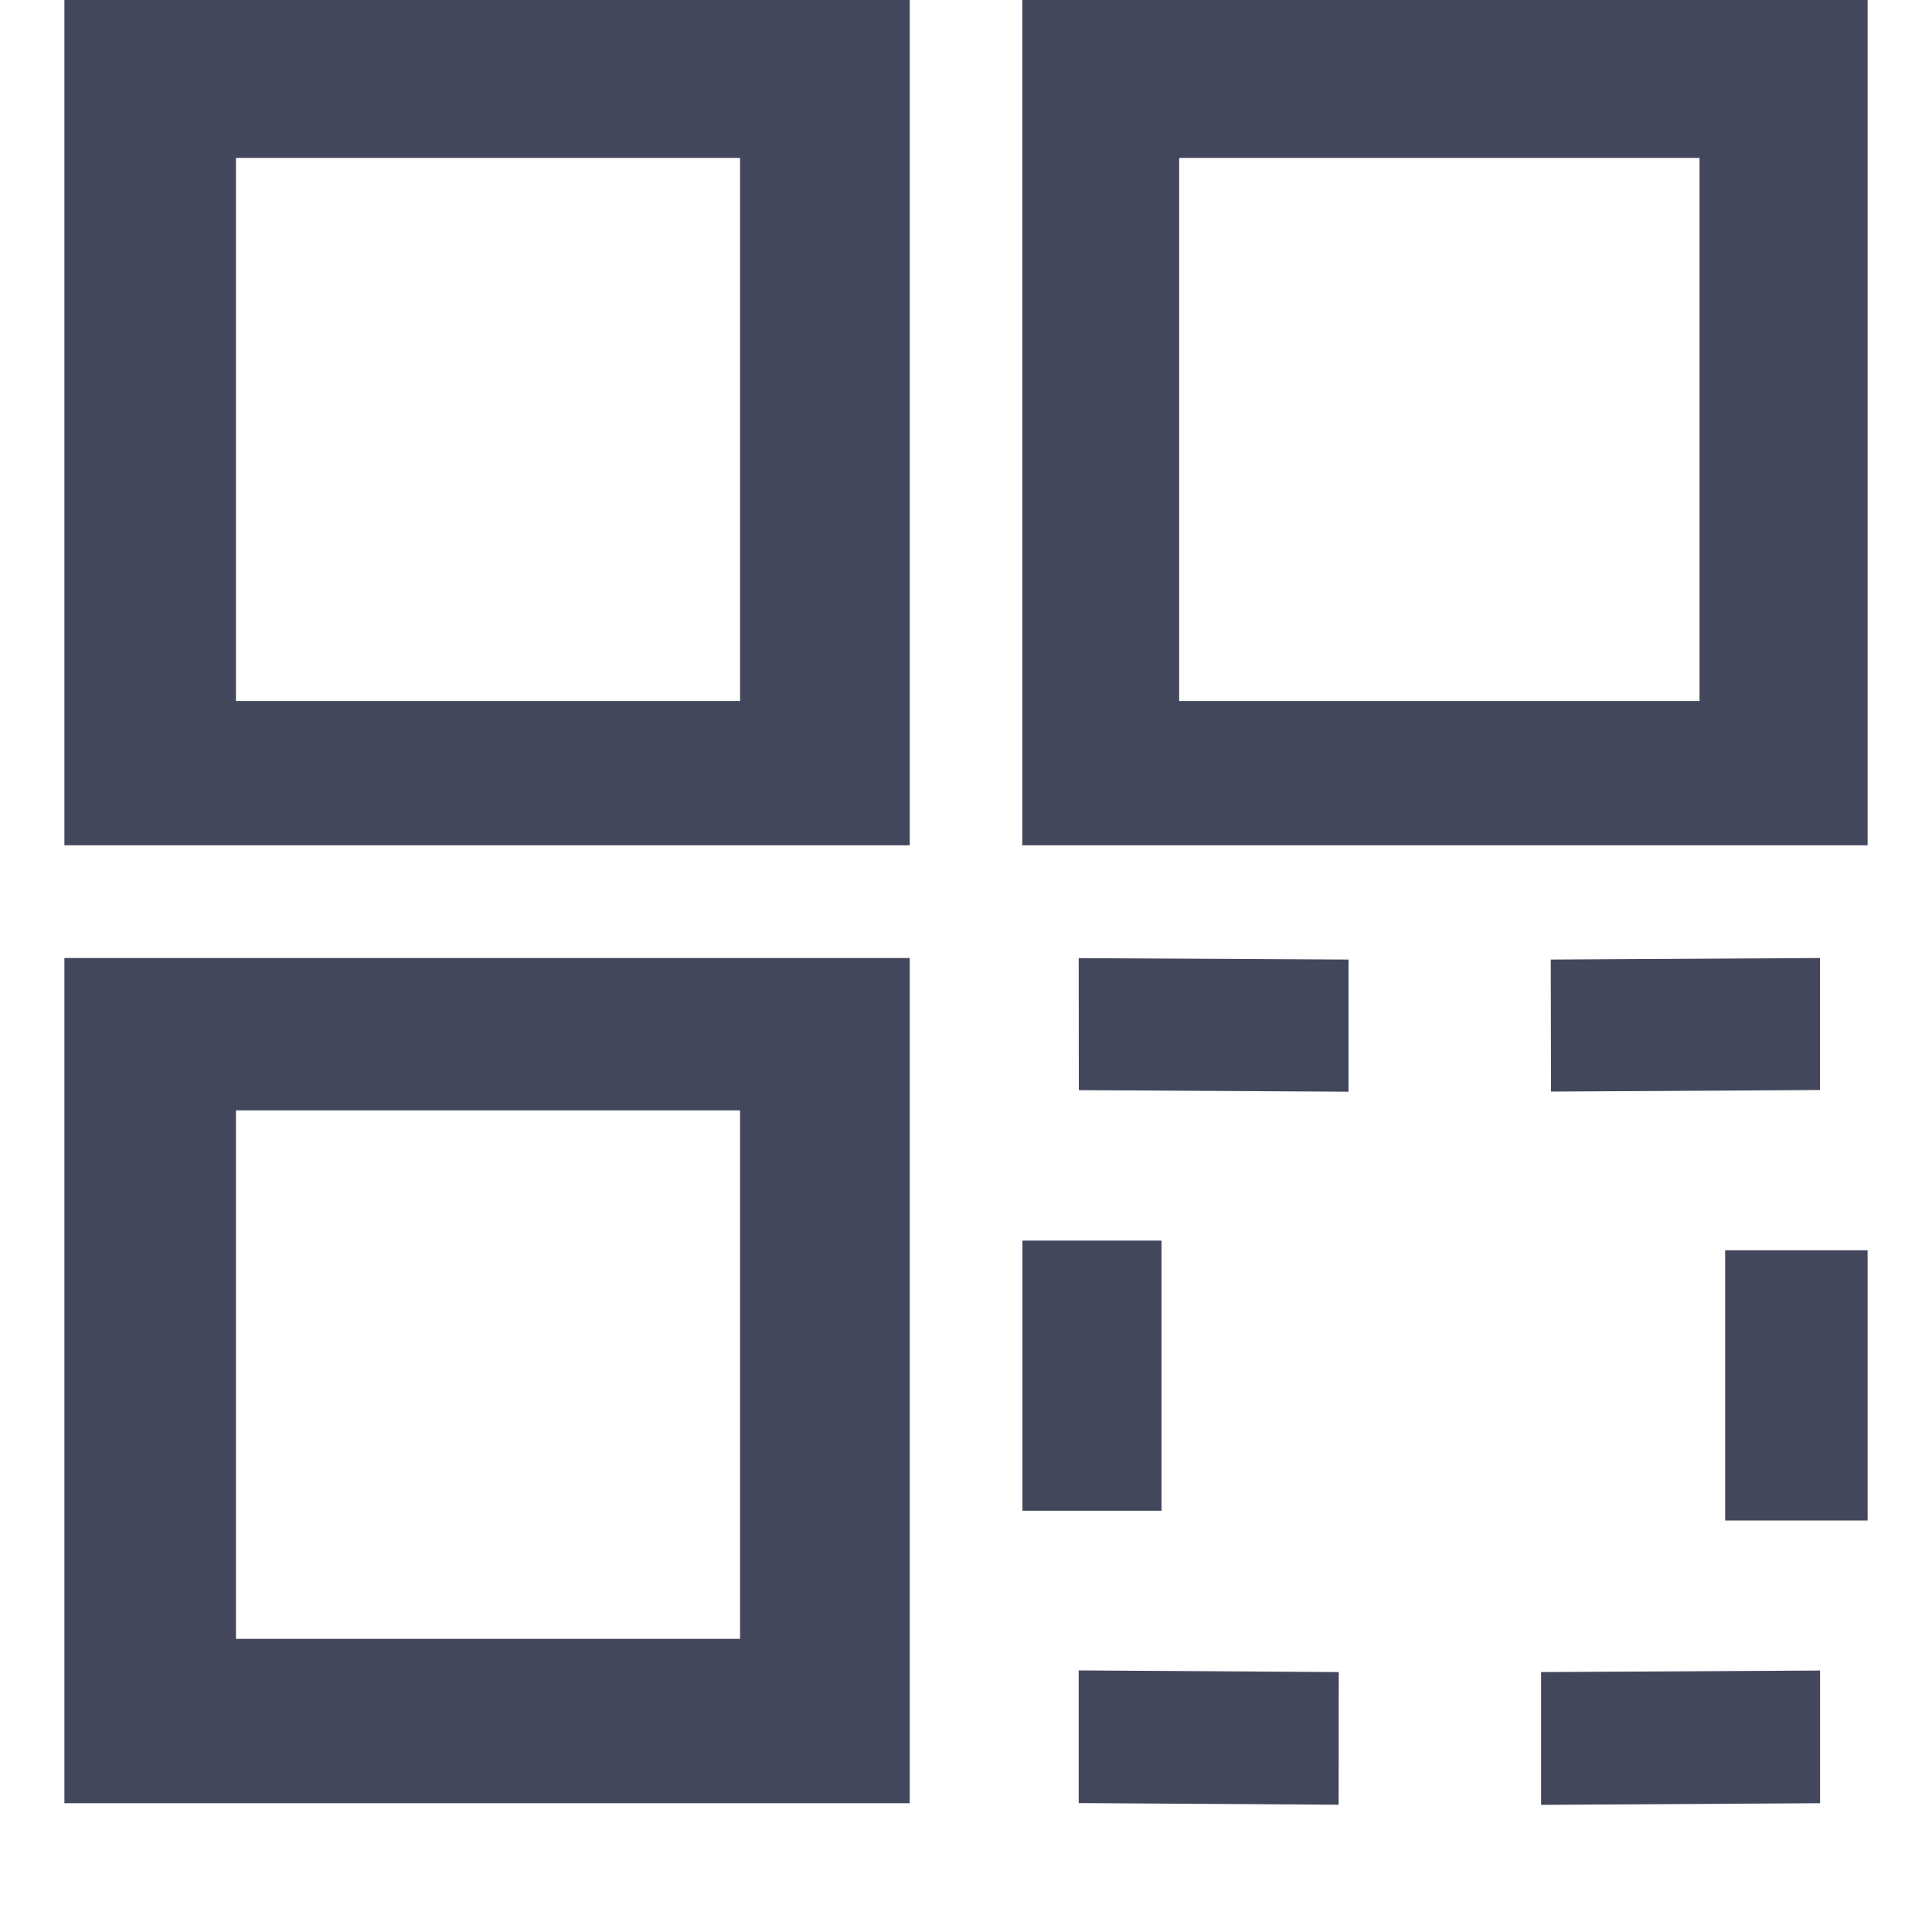 <svg t="1700799907019" class="icon" viewBox="0 0 1024 1024" version="1.1" xmlns="http://www.w3.org/2000/svg" p-id="6746"
	width="200" height="200">
	<path
		d="M482.167 0H34.133v448.034h448.034V0zM392.192 371.575H125.065V83.695h267.196v287.881zM989.867 0H541.833v448.034H989.867V0z m-89.088 371.575h-275.797V83.695h275.797v287.881zM482.099 507.767H34.133V955.733h448.034V507.699z m-89.839 360.858H125.065V588.527h267.196v280.098z m223.369-67.925V657.545h-73.728v143.155h73.728zM714.752 508.587l-143.019-0.751 0.068 69.973 142.95 0.819V508.587z m249.856 376.832l-147.797 0.819v70.383L964.676 955.733v-70.451z m0-307.61V507.767l-142.677 0.819 0.137 69.973 142.609-0.819z m-255.044 308.429l-137.83-0.887v70.315l137.762 0.887 0.068-70.315z m204.8-223.505v143.155H989.867V662.665h-75.571z"
		fill="#43475C" p-id="6747"></path>
</svg>
